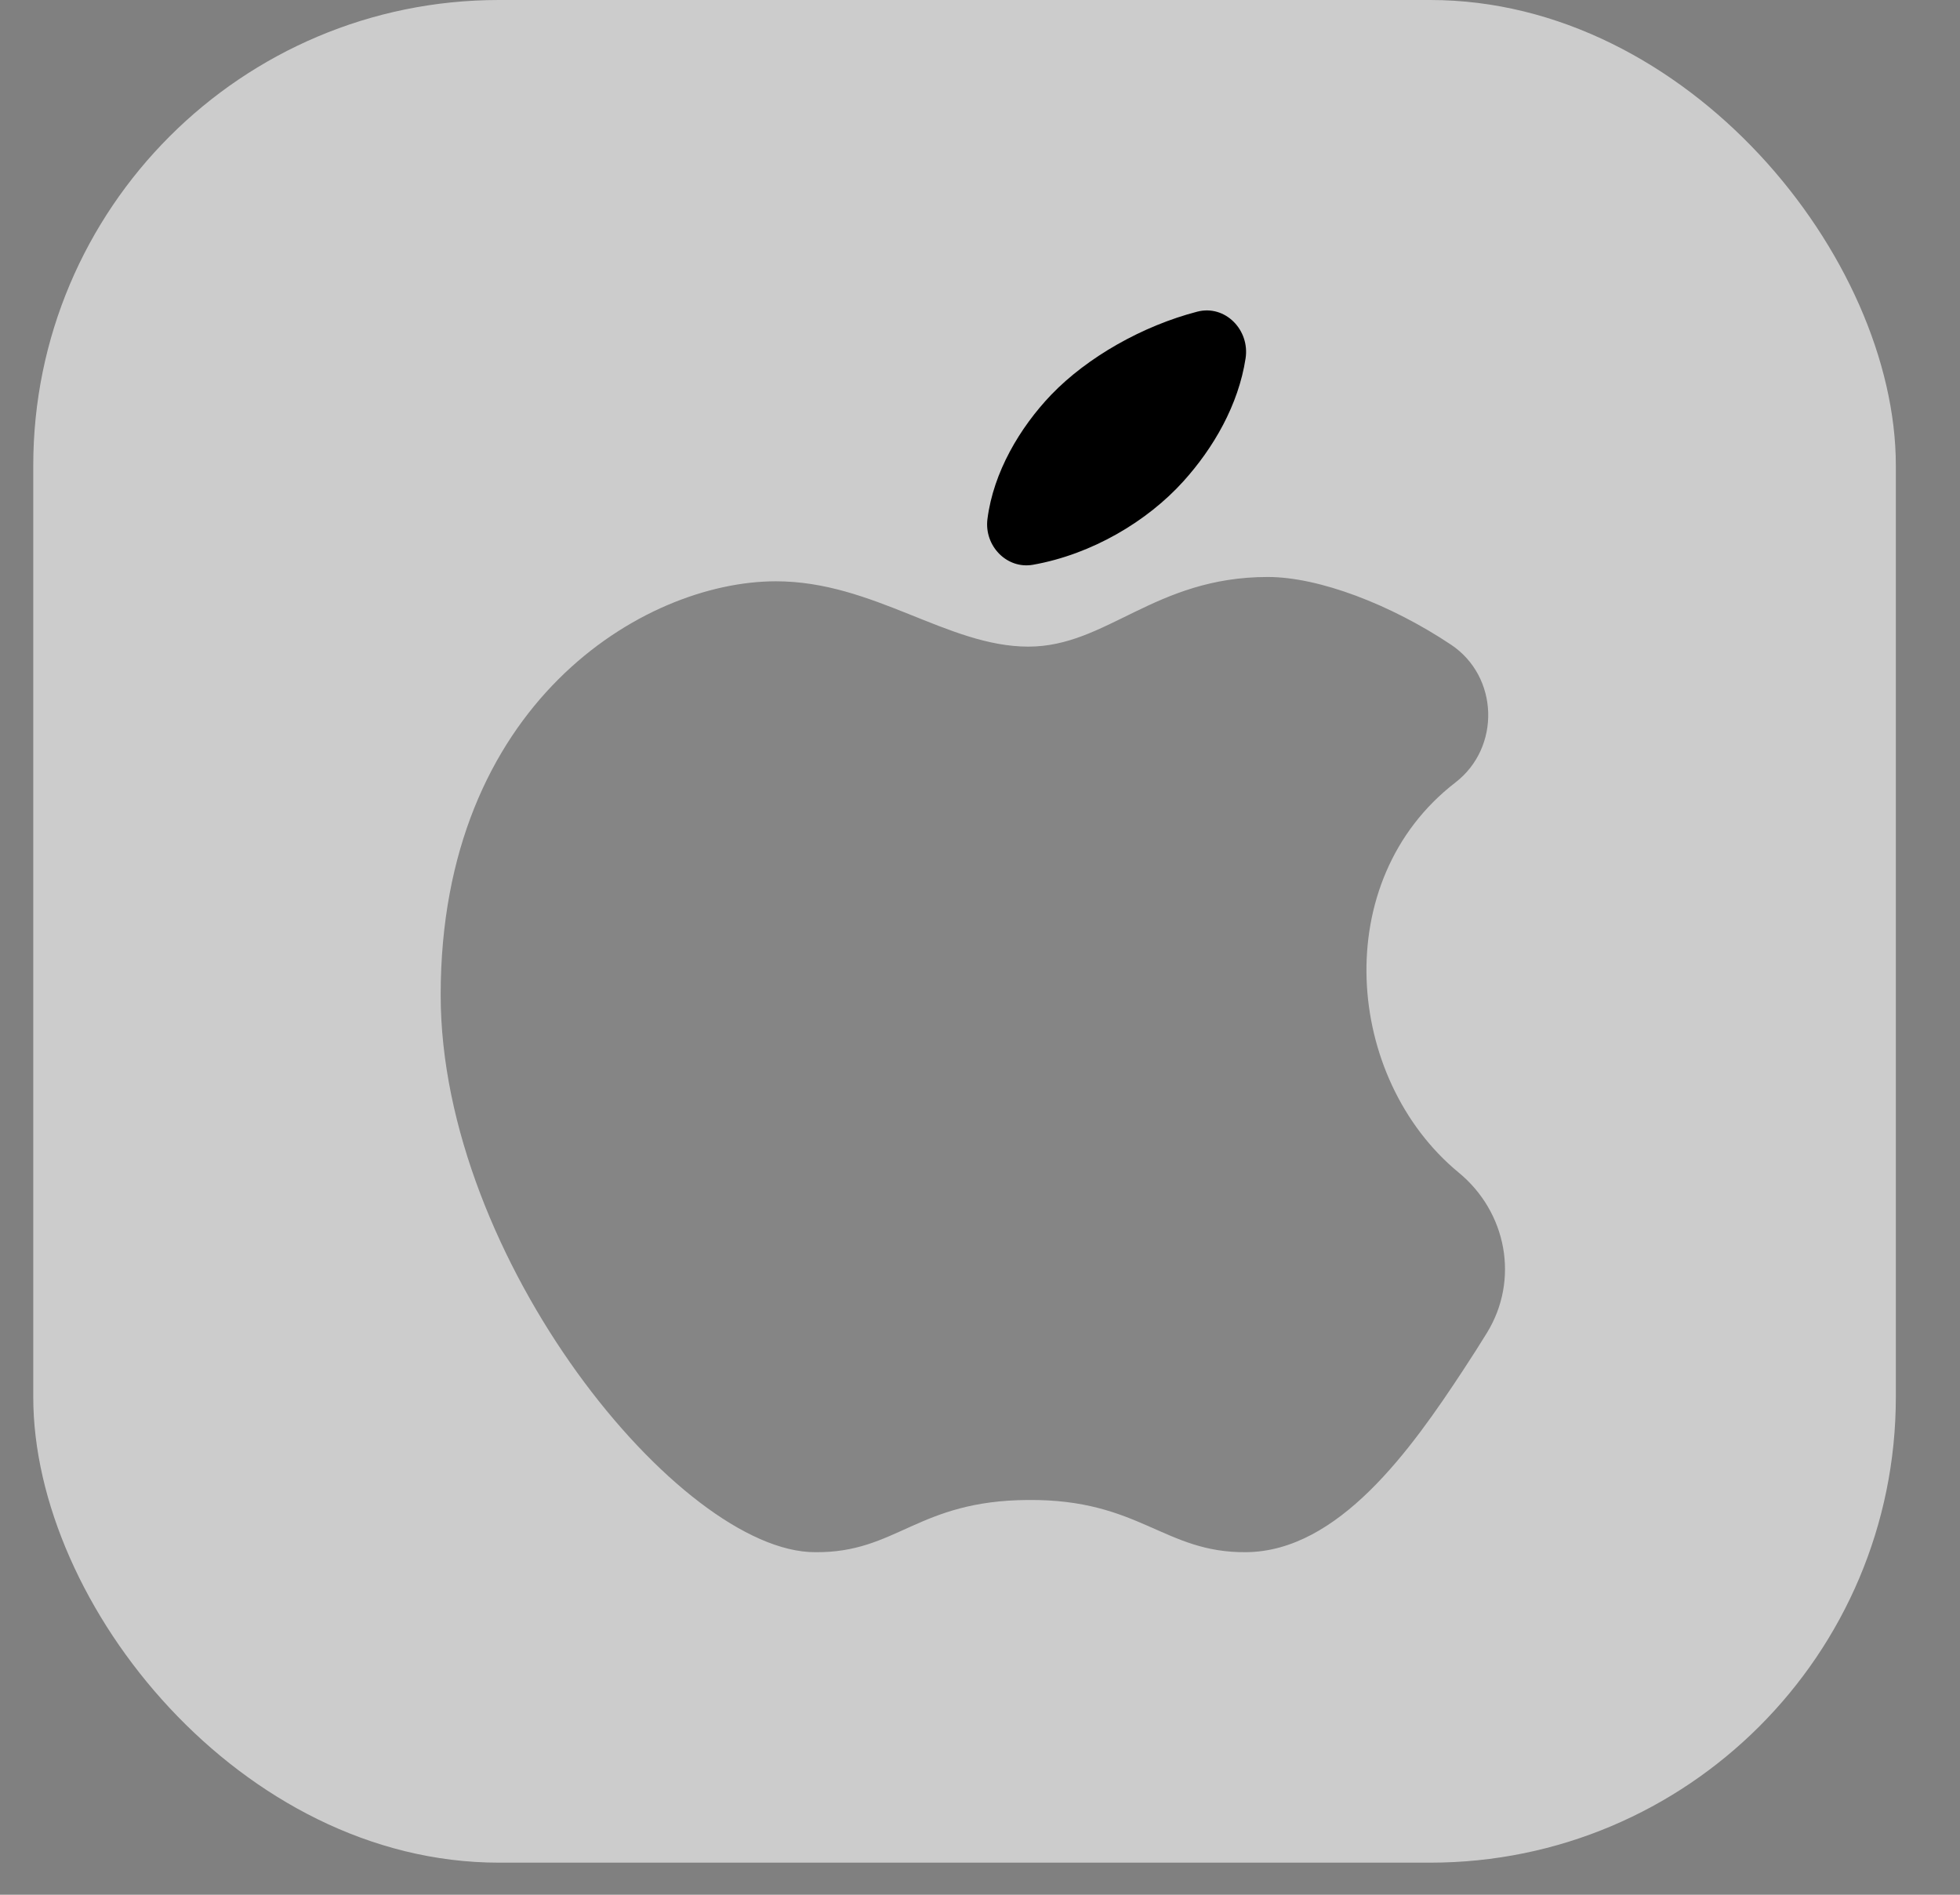 <svg width="30" height="29" viewBox="0 0 30 29" fill="none" xmlns="http://www.w3.org/2000/svg">
<rect x="0" y="0" width="30" height="29" fill="#808080" stroke="none"/>
<rect x="0.509" width="28.509" height="28.509" rx="7.127" fill="white" fill-opacity="0.6"/>
<path opacity="0.35" d="M19.405 8.831C17.669 8.831 16.943 9.897 15.74 9.897C14.503 9.897 13.373 8.897 11.876 8.897C9.839 8.898 6.745 10.785 6.745 15.228C6.745 19.271 10.408 23.757 12.475 23.757C13.731 23.77 14.036 22.966 15.74 22.958C17.446 22.945 17.814 23.768 19.072 23.757C20.488 23.746 21.595 22.191 22.403 20.959C22.539 20.751 22.656 20.569 22.761 20.397C23.258 19.585 23.062 18.552 22.327 17.947C20.582 16.509 20.33 13.478 22.276 11.977C22.973 11.44 22.941 10.355 22.209 9.867C21.288 9.252 20.188 8.831 19.405 8.831Z" fill="black"/>
<path d="M19.065 5.485C19.132 5.05 18.753 4.66 18.326 4.77C17.487 4.988 16.643 5.467 16.09 6.042C15.61 6.544 15.205 7.228 15.114 7.944C15.062 8.352 15.408 8.715 15.811 8.644C16.714 8.484 17.561 7.978 18.111 7.369C18.575 6.856 18.956 6.197 19.065 5.485Z" fill="black"/>
</svg>
